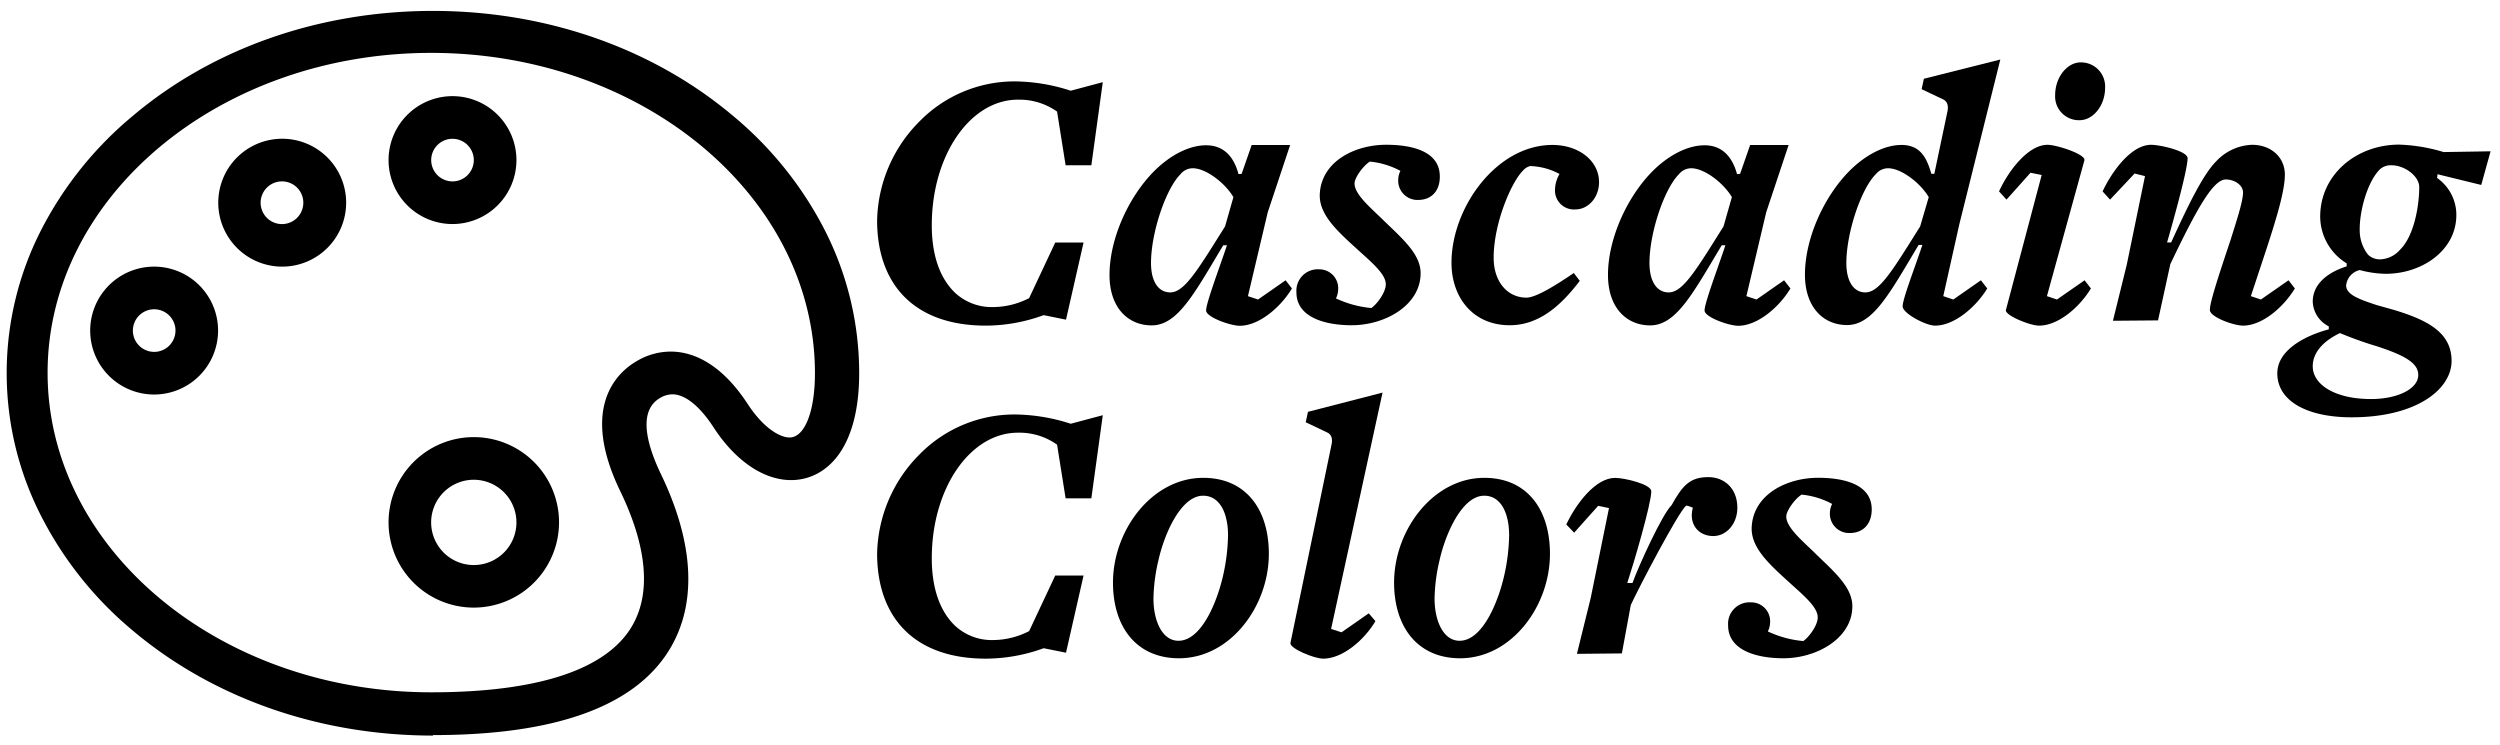 <svg
  data-logo="cascading-colors"
  xmlns="http://www.w3.org/2000/svg"
  aria-hidden="true"
  focusable="false"
  width="520"
  height="155"
  viewBox="0 0 520 155"
>
  <path class="a" d="M58.66,55.46A13.3,13.3,0,1,1,72,42.16,13.31,13.31,0,0,1,58.66,55.46Zm0-17.73a4.44,4.44,0,1,0,4.43,4.43A4.43,4.43,0,0,0,58.66,37.73Z"/>
  <path class="a" d="M32.07,82.06a13.3,13.3,0,1,1,13.29-13.3A13.31,13.31,0,0,1,32.07,82.06Zm0-17.73a4.43,4.43,0,1,0,4.43,4.43A4.43,4.43,0,0,0,32.07,64.33Z"/>
  <path class="a" d="M94.12,46.6a13.3,13.3,0,1,1,13.3-13.3A13.32,13.32,0,0,1,94.12,46.6Zm0-17.73a4.43,4.43,0,1,0,4.43,4.43A4.43,4.43,0,0,0,94.12,28.87Z"/>
  <path class="a" d="M90.05,153c-23.54,0-45.7-7.75-62.41-21.82a75.91,75.91,0,0,1-19.16-24A65.29,65.29,0,0,1,8.48,48,75.76,75.76,0,0,1,27.64,24.09C44.34,10,66.5,2.27,90.05,2.27s45.7,7.75,62.41,21.82A75.76,75.76,0,0,1,171.62,48a65.48,65.48,0,0,1,7.09,29.59c0,16.42-7.32,22.27-14.16,22.27-5.72,0-11.6-4-16.15-11-2.87-4.41-5.91-6.84-8.54-6.84a5.1,5.1,0,0,0-2.65.81c-5,3-2,11,.16,15.57,7.11,14.66,7.69,27.46,1.7,37-7.27,11.62-23.76,17.5-49,17.5ZM89.69,11C45.69,11,9.9,40.86,9.9,77.53S45.69,144,89.69,144c12.11,0,21.93-1.41,29.19-4.19,5.75-2.21,9.9-5.28,12.32-9.15,5.42-8.65,1.81-20.25-2.17-28.46-8.51-17.55-.56-24.75,3.26-27a13.9,13.9,0,0,1,7.21-2.07c4.06,0,10.12,1.89,16,10.87,3.34,5.13,6.79,7,8.72,7,3.16,0,5.29-5.39,5.29-13.4C169.48,40.86,133.69,11,89.7,11Z"/>
  <path class="a" d="M98.55,126.38a17.73,17.73,0,1,1,17.73-17.73A17.75,17.75,0,0,1,98.55,126.38Zm0-26.59a8.87,8.87,0,1,0,8.87,8.86A8.88,8.88,0,0,0,98.55,99.79Z"/>
  <path class="b" d="M221.73,66.49l-4.65-.94a35.21,35.21,0,0,1-12,2.18c-15.19,0-22.64-8.84-22.64-21.87a29.94,29.94,0,0,1,8.84-20.63A27.66,27.66,0,0,1,211,16.93a38.49,38.49,0,0,1,11.71,1.94l6.67-1.78L227,34.38h-5.35l-1.78-11.17a13.59,13.59,0,0,0-8.14-2.48c-9.93,0-17.92,11.56-17.92,26.14,0,6.28,1.71,11,4.81,14a11.21,11.21,0,0,0,8,3,16.55,16.55,0,0,0,7.44-1.86l5.43-11.56h5.89Z"/>
  <path class="b" d="M258.26,36.16l2.09-6h8l-4.66,14L259.57,61.6l2.1.7,5.74-4L268.72,60c-2.32,3.88-6.82,7.76-10.85,7.76-1.94,0-7-1.79-7-3.18,0-1.55,2.71-8.69,4.34-13.57h-.77c-6,10-9.47,16.67-14.89,16.67-4.89,0-8.77-3.65-8.77-10.47,0-7.75,4.11-16.44,9.31-21.64,3.18-3.17,7.13-5.35,10.78-5.35,4,0,5.89,2.8,6.74,6ZM248.1,35a3.26,3.26,0,0,0-2.56,1.24c-3.1,3.1-6.13,12.25-6.13,18.46,0,3.88,1.55,6.12,4,6.12,2.94,0,5.66-4.57,11.4-13.72L256.55,41C254.77,38,250.81,35,248.1,35Z"/>
  <path class="b" d="M294.94,41.59a4,4,0,0,1-4.11-4.18,4.16,4.16,0,0,1,.46-1.87,17,17,0,0,0-6.36-1.93c-1.47.93-3.1,3.33-3.18,4.42-.15,2.4,3.65,5.42,6.13,7.91,4,3.87,7.83,7.13,7.6,11.24-.23,6.36-7.37,10.47-14.35,10.47-5.5,0-11.47-1.63-11.47-6.83a4.45,4.45,0,0,1,4.73-4.8,3.93,3.93,0,0,1,3.95,4.18,4.42,4.42,0,0,1-.46,1.87,22,22,0,0,0,7.36,2c1.24-.85,2.95-3.26,3-4.81.15-2.24-3.18-4.88-6.13-7.6-4.19-3.8-7.75-7.13-7.6-11.24.31-6.9,7.37-10.31,13.8-10.31,5.66,0,11.17,1.47,11.17,6.59C299.51,39.73,297.73,41.59,294.94,41.59Z"/>
  <path class="b" d="M318.28,34.54a2.88,2.88,0,0,0-1.48.93c-2.4,2.32-6.12,10.93-6.12,18.14,0,5,2.87,8.3,6.82,8.3,1.71,0,5.2-1.94,9.85-5.12l1.24,1.63c-3.72,4.89-8.3,9.23-14.58,9.23-7.6,0-12.1-5.74-12.1-13,0-11.4,9.31-24.5,21-24.5,5.43,0,9.69,3.25,9.69,7.75,0,3.26-2.32,5.66-4.88,5.66a3.94,3.94,0,0,1-4.27-4.26,6.72,6.72,0,0,1,.93-3.11A13.69,13.69,0,0,0,318.28,34.54Z"/>
  <path class="b" d="M361.94,36.16l2.09-6h8l-4.66,14L363.25,61.6l2.1.7,5.74-4L372.41,60c-2.33,3.88-6.83,7.76-10.86,7.76-1.94,0-7-1.79-7-3.18,0-1.55,2.71-8.69,4.34-13.57h-.77c-6,10-9.46,16.67-14.89,16.67-4.89,0-8.77-3.65-8.77-10.47,0-7.75,4.12-16.44,9.31-21.64,3.18-3.17,7.14-5.35,10.78-5.35,3.95,0,5.89,2.8,6.75,6ZM351.78,35a3.26,3.26,0,0,0-2.56,1.24c-3.1,3.1-6.13,12.25-6.13,18.46,0,3.88,1.55,6.12,4,6.12,2.94,0,5.66-4.57,11.4-13.72L360.23,41C358.45,38,354.49,35,351.78,35Z"/>
  <path class="b" d="M402.49,67.73c-1.93,0-6.74-2.56-6.74-4,0-1.55,2.48-7.91,4.11-12.79h-.78c-6,10-9.46,16.67-14.89,16.67-4.88,0-8.76-3.65-8.76-10.47,0-7.75,4.11-16.44,9.31-21.64,3.18-3.17,7.13-5.35,10.78-5.35,4,0,5.27,2.8,6.2,6h.62l2.71-12.87c.31-1.39-.07-2.25-.93-2.63l-4.42-2.1.47-2.17,15.9-4-8.53,34.27L404.2,61.6l2.09.7,5.74-4L413.35,60C411,63.85,406.53,67.73,402.49,67.73ZM392.72,35a3.29,3.29,0,0,0-2.56,1.24c-3.1,3.1-6.12,12.25-6.12,18.46,0,3.88,1.55,6.12,3.95,6.12,2.95,0,5.66-4.57,11.4-13.72L401.18,41C399.39,38,395.44,35,392.72,35Z"/>
  <path class="b" d="M424.13,67.73c-1.94,0-7.21-2.18-6.9-3.26l7.44-28.07-2.32-.47-5,5.59-1.55-1.71c1.94-4.27,6.05-9.69,10.08-9.69,1.94,0,8.06,2,7.67,3.25L425.76,61.6l2.09.7,5.74-4L434.91,60C432.58,63.85,428.16,67.73,424.13,67.73ZM432.58,25a4.94,4.94,0,0,1-5.11-5.2c0-3.8,2.56-6.82,5.27-6.82a5,5,0,0,1,5.12,5.27C437.86,22.05,435.3,25,432.58,25Z"/>
  <path class="b" d="M466.55,67.73c-1.94,0-6.9-1.79-6.9-3.26,0-1.71,2.09-7.91,4.34-14.66,1.16-3.72,2.56-7.91,2.56-9.77,0-1.55-1.78-2.71-3.57-2.71-2.56,0-5.81,5.58-11.55,17.6l-2.56,11.71-9.38.08,2.87-11.63,3.8-18.46L444,36.09l-5.11,5.43-1.55-1.71c2-4.27,6-9.69,10.08-9.69,1.93,0,7.6,1.31,7.6,2.79,0,2.56-3.42,14.58-4.27,17.52h.85c3.57-7.83,6.67-14.19,9.39-16.9a10.68,10.68,0,0,1,7.44-3.41c4,0,6.82,2.63,6.82,6.2,0,3.41-1.78,9.15-3.56,14.66L468.18,61.6l2.09.7,5.74-4L477.33,60C475,63.85,470.58,67.73,466.55,67.73Z"/>
  <path class="b" d="M507,36.24l-.08.78a9.36,9.36,0,0,1,4,7.68c0,7.44-7.21,12.25-14.66,12.25a21.71,21.71,0,0,1-5.43-.78A3.67,3.67,0,0,0,488,59.35c0,1.94,2.64,2.87,6.36,4.11l3.57,1c7.21,2.17,12,4.81,12,10.62S502.76,86.8,489.12,86.8c-9.15,0-15.44-3.33-15.44-9.15,0-4.73,5.51-7.75,10.71-9.15v-.62a6,6,0,0,1-3.34-5.12c0-3.49,2.79-6,7.06-7.36v-.62a11.46,11.46,0,0,1-5.51-9.7c0-8.76,7.52-15,16.44-15a35.57,35.57,0,0,1,9.23,1.55l9.77-.16-1.94,7ZM494.54,72.07a78.42,78.42,0,0,1-7.83-2.79c-3.41,1.63-5.66,4-5.66,6.9,0,3.88,4.73,6.82,12.1,6.82,5.66,0,9.85-2.17,9.85-5C503,75.56,500.36,74,494.54,72.07Zm2.95-37.69a3.37,3.37,0,0,0-2.48.85c-2.64,2.64-4.27,8.77-4.19,12.72a8.22,8.22,0,0,0,1.71,5,3.55,3.55,0,0,0,2.4,1,5.75,5.75,0,0,0,4.27-2c2.94-2.87,4-9.15,4-13C503.23,36.63,500.13,34.38,497.49,34.38Z"/>
  <path class="b" d="M221.73,135.76l-4.65-.93a35.46,35.46,0,0,1-12,2.17c-15.19,0-22.64-8.84-22.64-21.87a30,30,0,0,1,8.84-20.63A27.65,27.65,0,0,1,211,86.21a38.53,38.53,0,0,1,11.71,1.93l6.67-1.78L227,103.65h-5.35l-1.78-11.16A13.52,13.52,0,0,0,211.73,90c-9.93,0-17.92,11.55-17.92,26.13,0,6.28,1.71,11,4.81,14a11.24,11.24,0,0,0,8,3,16.55,16.55,0,0,0,7.44-1.86l5.43-11.56h5.89Z"/>
  <path class="b" d="M245.23,136.92c-8.84,0-13.73-6.51-13.73-15.74,0-10.93,8.14-21.79,18.77-21.79,8.84,0,13.65,6.51,13.65,15.82C263.92,126.07,255.93,136.92,245.23,136.92Zm5-33.81c-4.58,0-8.07,7.91-9.31,13.57a36.89,36.89,0,0,0-1,7.83c0,4.58,1.79,8.77,5.2,8.77,4.81,0,8.14-8.22,9.38-14a40.8,40.8,0,0,0,.93-7.83C255.46,106.83,253.76,103.11,250.27,103.11Z"/>
  <path class="b" d="M275.24,137c-1.94,0-7.06-2.17-6.83-3.26l8.53-41.18c.31-1.31,0-2.24-.93-2.63l-4.42-2.1.47-2.17,15.51-4-10.7,49.16,2.17.7,5.66-3.95,1.39,1.63C283.77,133.12,279.27,137,275.24,137Z"/>
  <path class="b" d="M303.7,136.92c-8.84,0-13.73-6.51-13.73-15.74,0-10.93,8.14-21.79,18.77-21.79,8.84,0,13.65,6.51,13.65,15.82C322.39,126.07,314.4,136.92,303.7,136.92Zm5-33.81c-4.58,0-8.07,7.91-9.31,13.57a36.89,36.89,0,0,0-1,7.83c0,4.58,1.79,8.77,5.2,8.77,4.81,0,8.14-8.22,9.38-14a40.8,40.8,0,0,0,.93-7.83C313.93,106.83,312.23,103.11,308.74,103.11Z"/>
  <path class="b" d="M350.69,105.2c-1.63,1.4-9.69,16.76-11.48,20.63l-1.86,10.08L328,136l2.87-11.63,3.8-18.69-2.25-.47-5,5.59-1.63-1.71c2-4.26,6.05-9.69,10.16-9.69,1.94,0,7.52,1.32,7.52,2.79,0,2.56-3.65,15-5,19.08h1.08c1.32-3.65,6.21-14.35,8.15-16.21,2.32-4.19,3.87-5.82,7.67-5.82,3.18,0,6,2.25,6,6.36,0,3.42-2.32,5.9-5,5.9-3.1,0-5.19-2.48-4.26-5.9C352.09,105.59,350.85,105.05,350.69,105.2Z"/>
  <path class="b" d="M384.73,110.87a4,4,0,0,1-4.11-4.19,4.13,4.13,0,0,1,.47-1.86,16.81,16.81,0,0,0-6.36-1.94c-1.47.93-3.1,3.33-3.18,4.42-.15,2.4,3.65,5.43,6.13,7.91,4,3.88,7.83,7.13,7.6,11.24-.24,6.36-7.37,10.47-14.35,10.47-5.5,0-11.48-1.63-11.48-6.82a4.46,4.46,0,0,1,4.73-4.81,3.93,3.93,0,0,1,4,4.19,4.4,4.4,0,0,1-.47,1.86,21.89,21.89,0,0,0,7.37,2c1.24-.85,2.95-3.25,3-4.8.15-2.25-3.18-4.89-6.13-7.6-4.19-3.8-7.76-7.14-7.6-11.25.31-6.9,7.37-10.31,13.8-10.31,5.66,0,11.17,1.47,11.17,6.59C389.31,109,387.53,110.87,384.73,110.87Z"/>
</svg>
